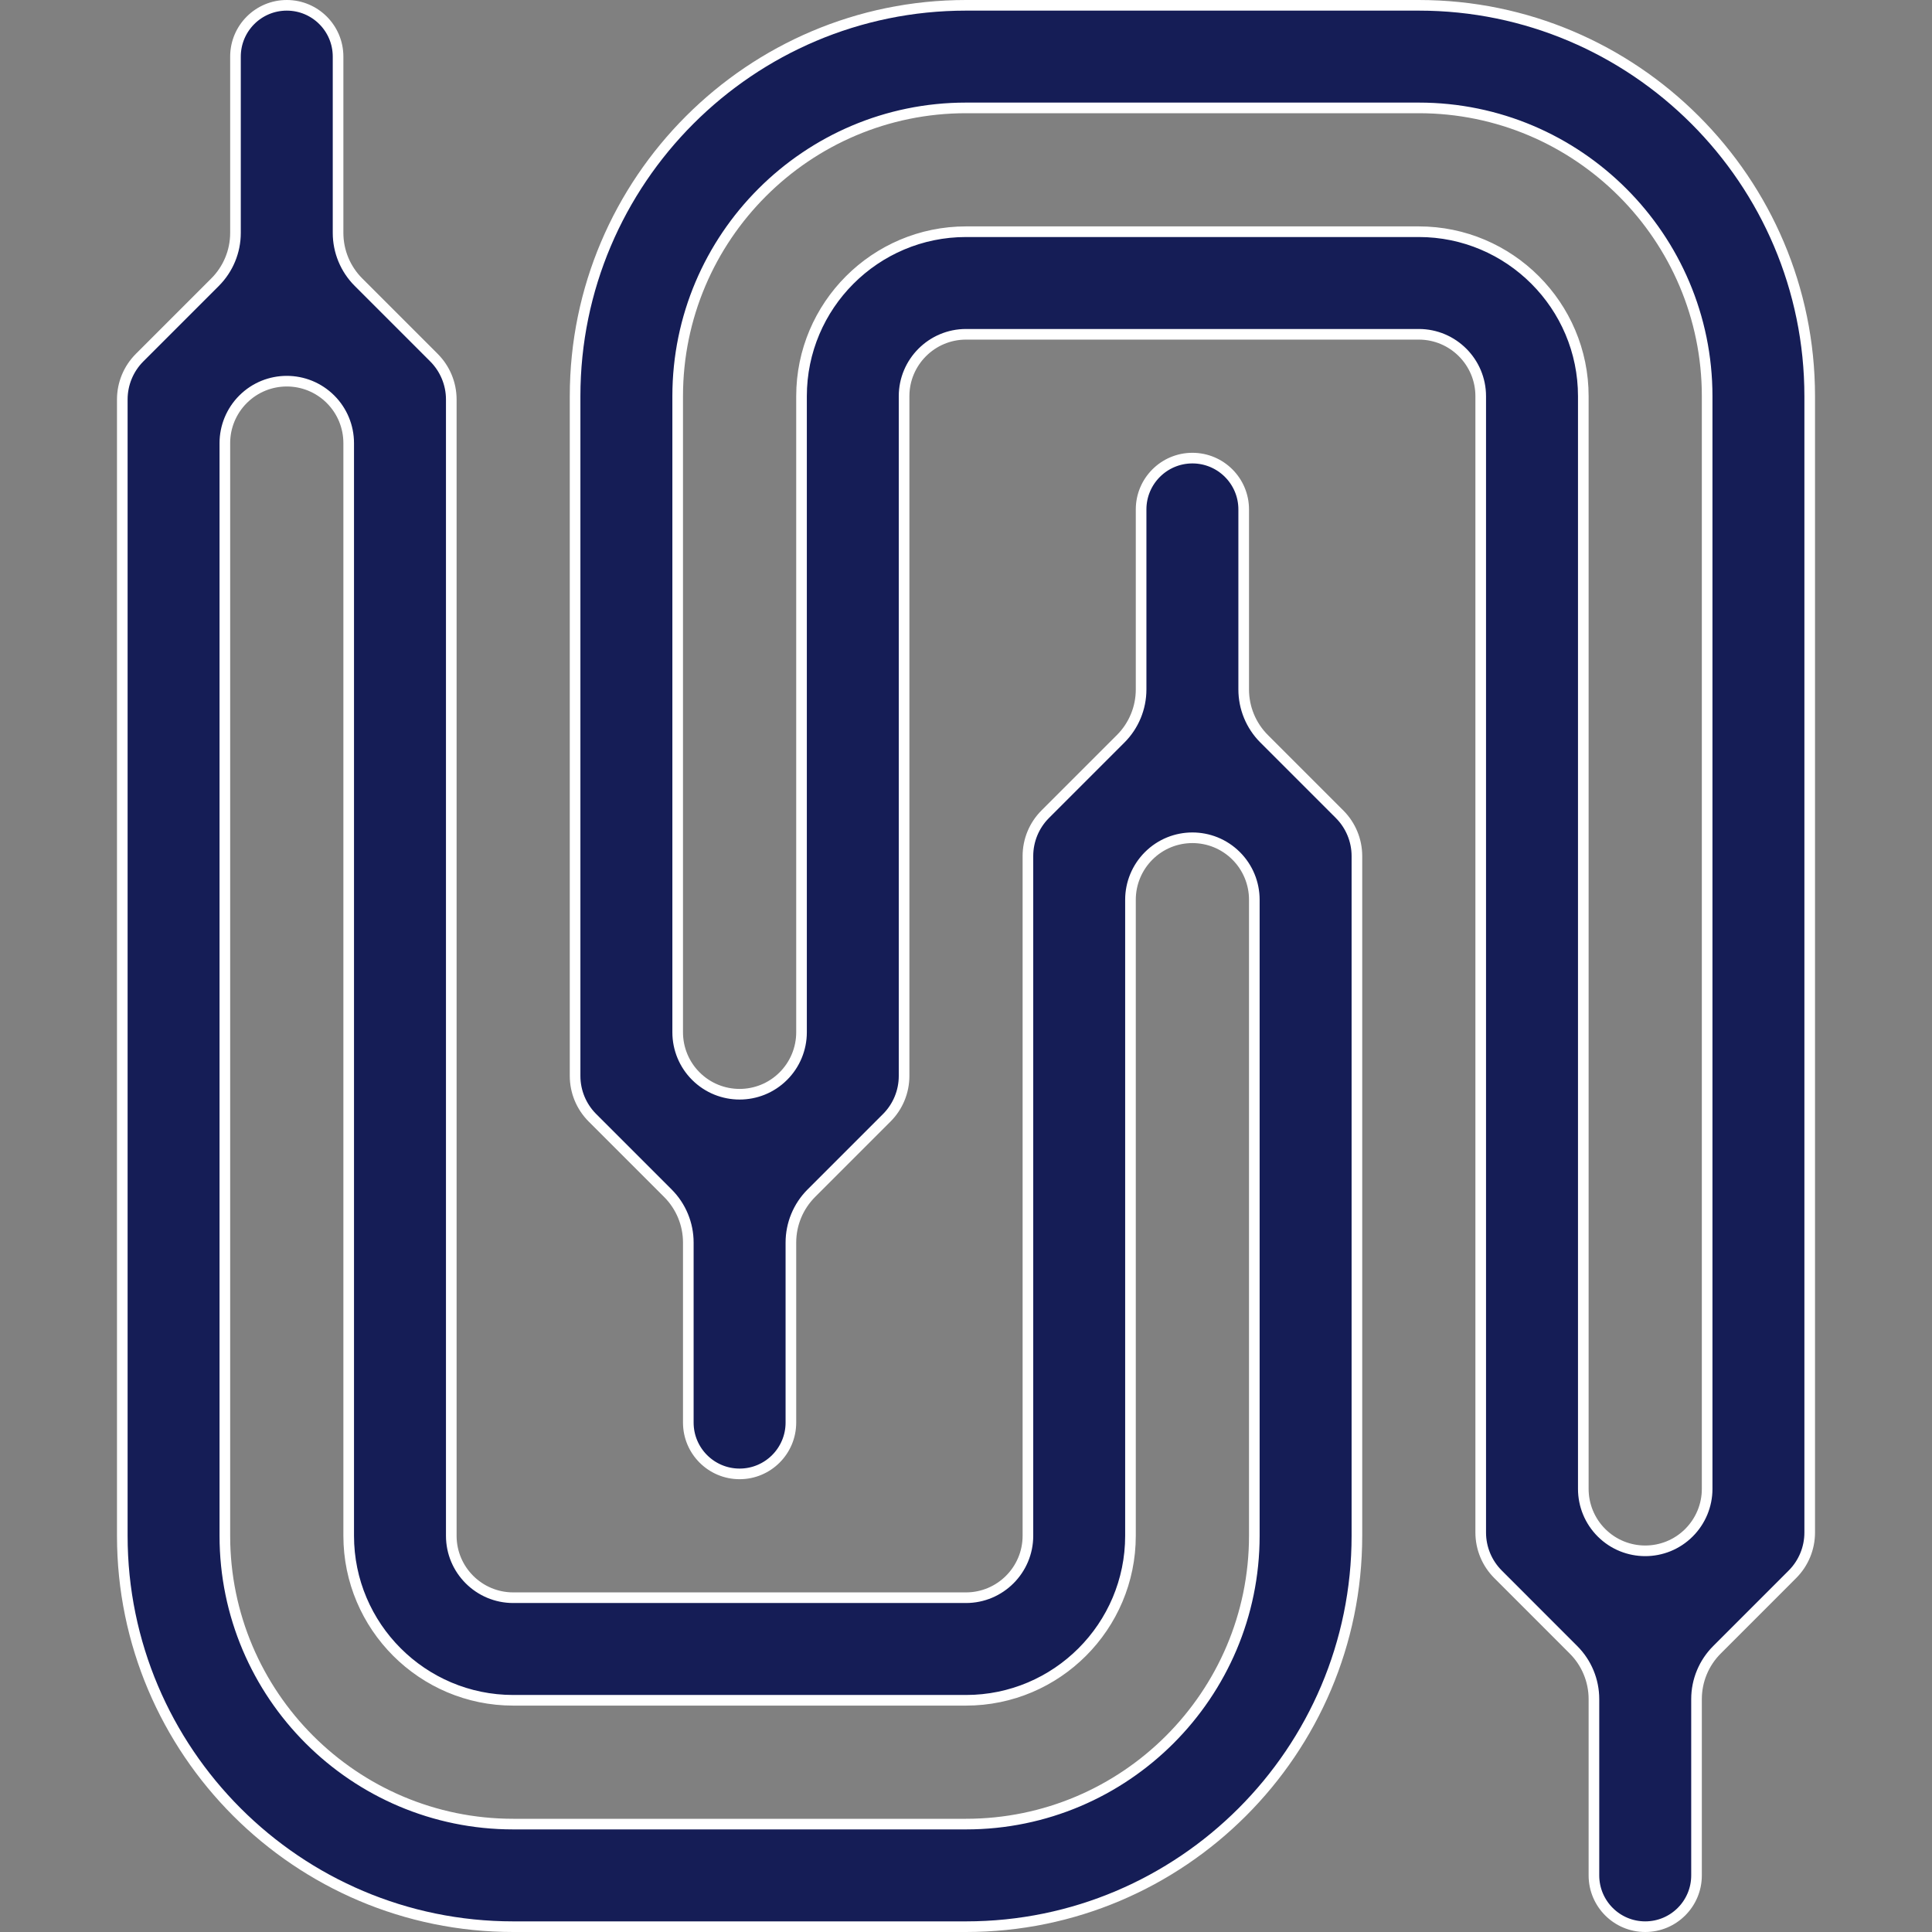 <svg width="60" height="60" viewBox="0 0 60 60" fill="none" xmlns="http://www.w3.org/2000/svg">
<rect x="0" y="0" width="60" height="60" fill="#808080" stroke="none"/>
<g clip-path="url(#clip0)">
<path d="M37.031 14.227C37.911 14.227 38.624 14.941 38.624 15.82V21.412C38.624 21.986 38.852 22.537 39.258 22.943L41.602 25.287C41.946 25.631 42.14 26.098 42.14 26.585V47.695C42.14 54.389 36.694 59.835 30 59.835H15.938C9.244 59.835 3.798 54.389 3.798 47.695V12.405C3.798 11.918 3.991 11.452 4.335 11.107L6.679 8.763C7.085 8.357 7.313 7.807 7.313 7.233V1.758C7.313 0.878 8.027 0.165 8.906 0.165C9.786 0.165 10.499 0.878 10.499 1.758V7.233C10.499 7.807 10.727 8.357 11.133 8.763L13.477 11.107C13.821 11.452 14.015 11.918 14.015 12.405V47.695C14.015 48.756 14.877 49.618 15.938 49.618H30C31.06 49.618 31.923 48.756 31.923 47.695V26.585C31.923 26.098 32.116 25.631 32.46 25.287L34.804 22.943C35.21 22.537 35.438 21.986 35.438 21.412V15.82C35.438 14.941 36.152 14.227 37.031 14.227ZM30 56.649C34.937 56.649 38.954 52.633 38.954 47.695V27.941C38.954 27.431 38.752 26.942 38.391 26.581C37.64 25.83 36.422 25.83 35.672 26.581C35.311 26.942 35.108 27.431 35.108 27.941V47.695C35.108 50.512 32.817 52.804 30 52.804H15.938C13.121 52.804 10.829 50.512 10.829 47.695V13.761C10.829 13.251 10.627 12.762 10.266 12.401C9.515 11.65 8.298 11.65 7.547 12.401C7.186 12.762 6.983 13.251 6.983 13.761V47.695C6.983 52.633 11 56.649 15.938 56.649H30Z" fill="#151D56" stroke="white" stroke-width="0.33"/>
<path d="M44.062 0.165C50.756 0.165 56.202 5.611 56.202 12.305V47.595C56.202 48.082 56.009 48.548 55.665 48.892L53.321 51.237C52.915 51.643 52.687 52.193 52.687 52.767V58.242C52.687 59.122 51.973 59.835 51.094 59.835C50.214 59.835 49.501 59.122 49.501 58.242V52.767C49.501 52.193 49.273 51.643 48.867 51.237L46.523 48.892C46.179 48.548 45.985 48.082 45.985 47.595V12.305C45.985 11.244 45.123 10.382 44.062 10.382H30C28.94 10.382 28.077 11.244 28.077 12.305V33.415C28.077 33.902 27.884 34.369 27.54 34.713L25.196 37.057C24.79 37.463 24.562 38.014 24.562 38.588V44.18C24.562 45.059 23.848 45.773 22.969 45.773C22.089 45.773 21.376 45.059 21.376 44.18V38.588C21.376 38.014 21.148 37.463 20.742 37.057L18.398 34.713C18.054 34.369 17.86 33.902 17.86 33.415V12.305C17.86 5.611 23.306 0.165 30 0.165H44.062ZM52.453 47.599C52.814 47.238 53.017 46.749 53.017 46.239V12.305C53.017 7.367 49 3.351 44.062 3.351H30C25.063 3.351 21.046 7.367 21.046 12.305V32.059C21.046 32.569 21.248 33.059 21.609 33.419C22.36 34.17 23.578 34.17 24.328 33.419C24.689 33.059 24.892 32.569 24.892 32.059V12.305C24.892 9.488 27.183 7.196 30 7.196H44.062C46.879 7.196 49.171 9.488 49.171 12.305V46.239C49.171 46.749 49.373 47.238 49.734 47.599C50.485 48.35 51.703 48.35 52.453 47.599Z" fill="#151D56" stroke="white" stroke-width="0.33"/>
</g>
<defs>
<clipPath id="clip0">
<rect width="60" height="60" fill="white"/>
</clipPath>
</defs>
</svg>
